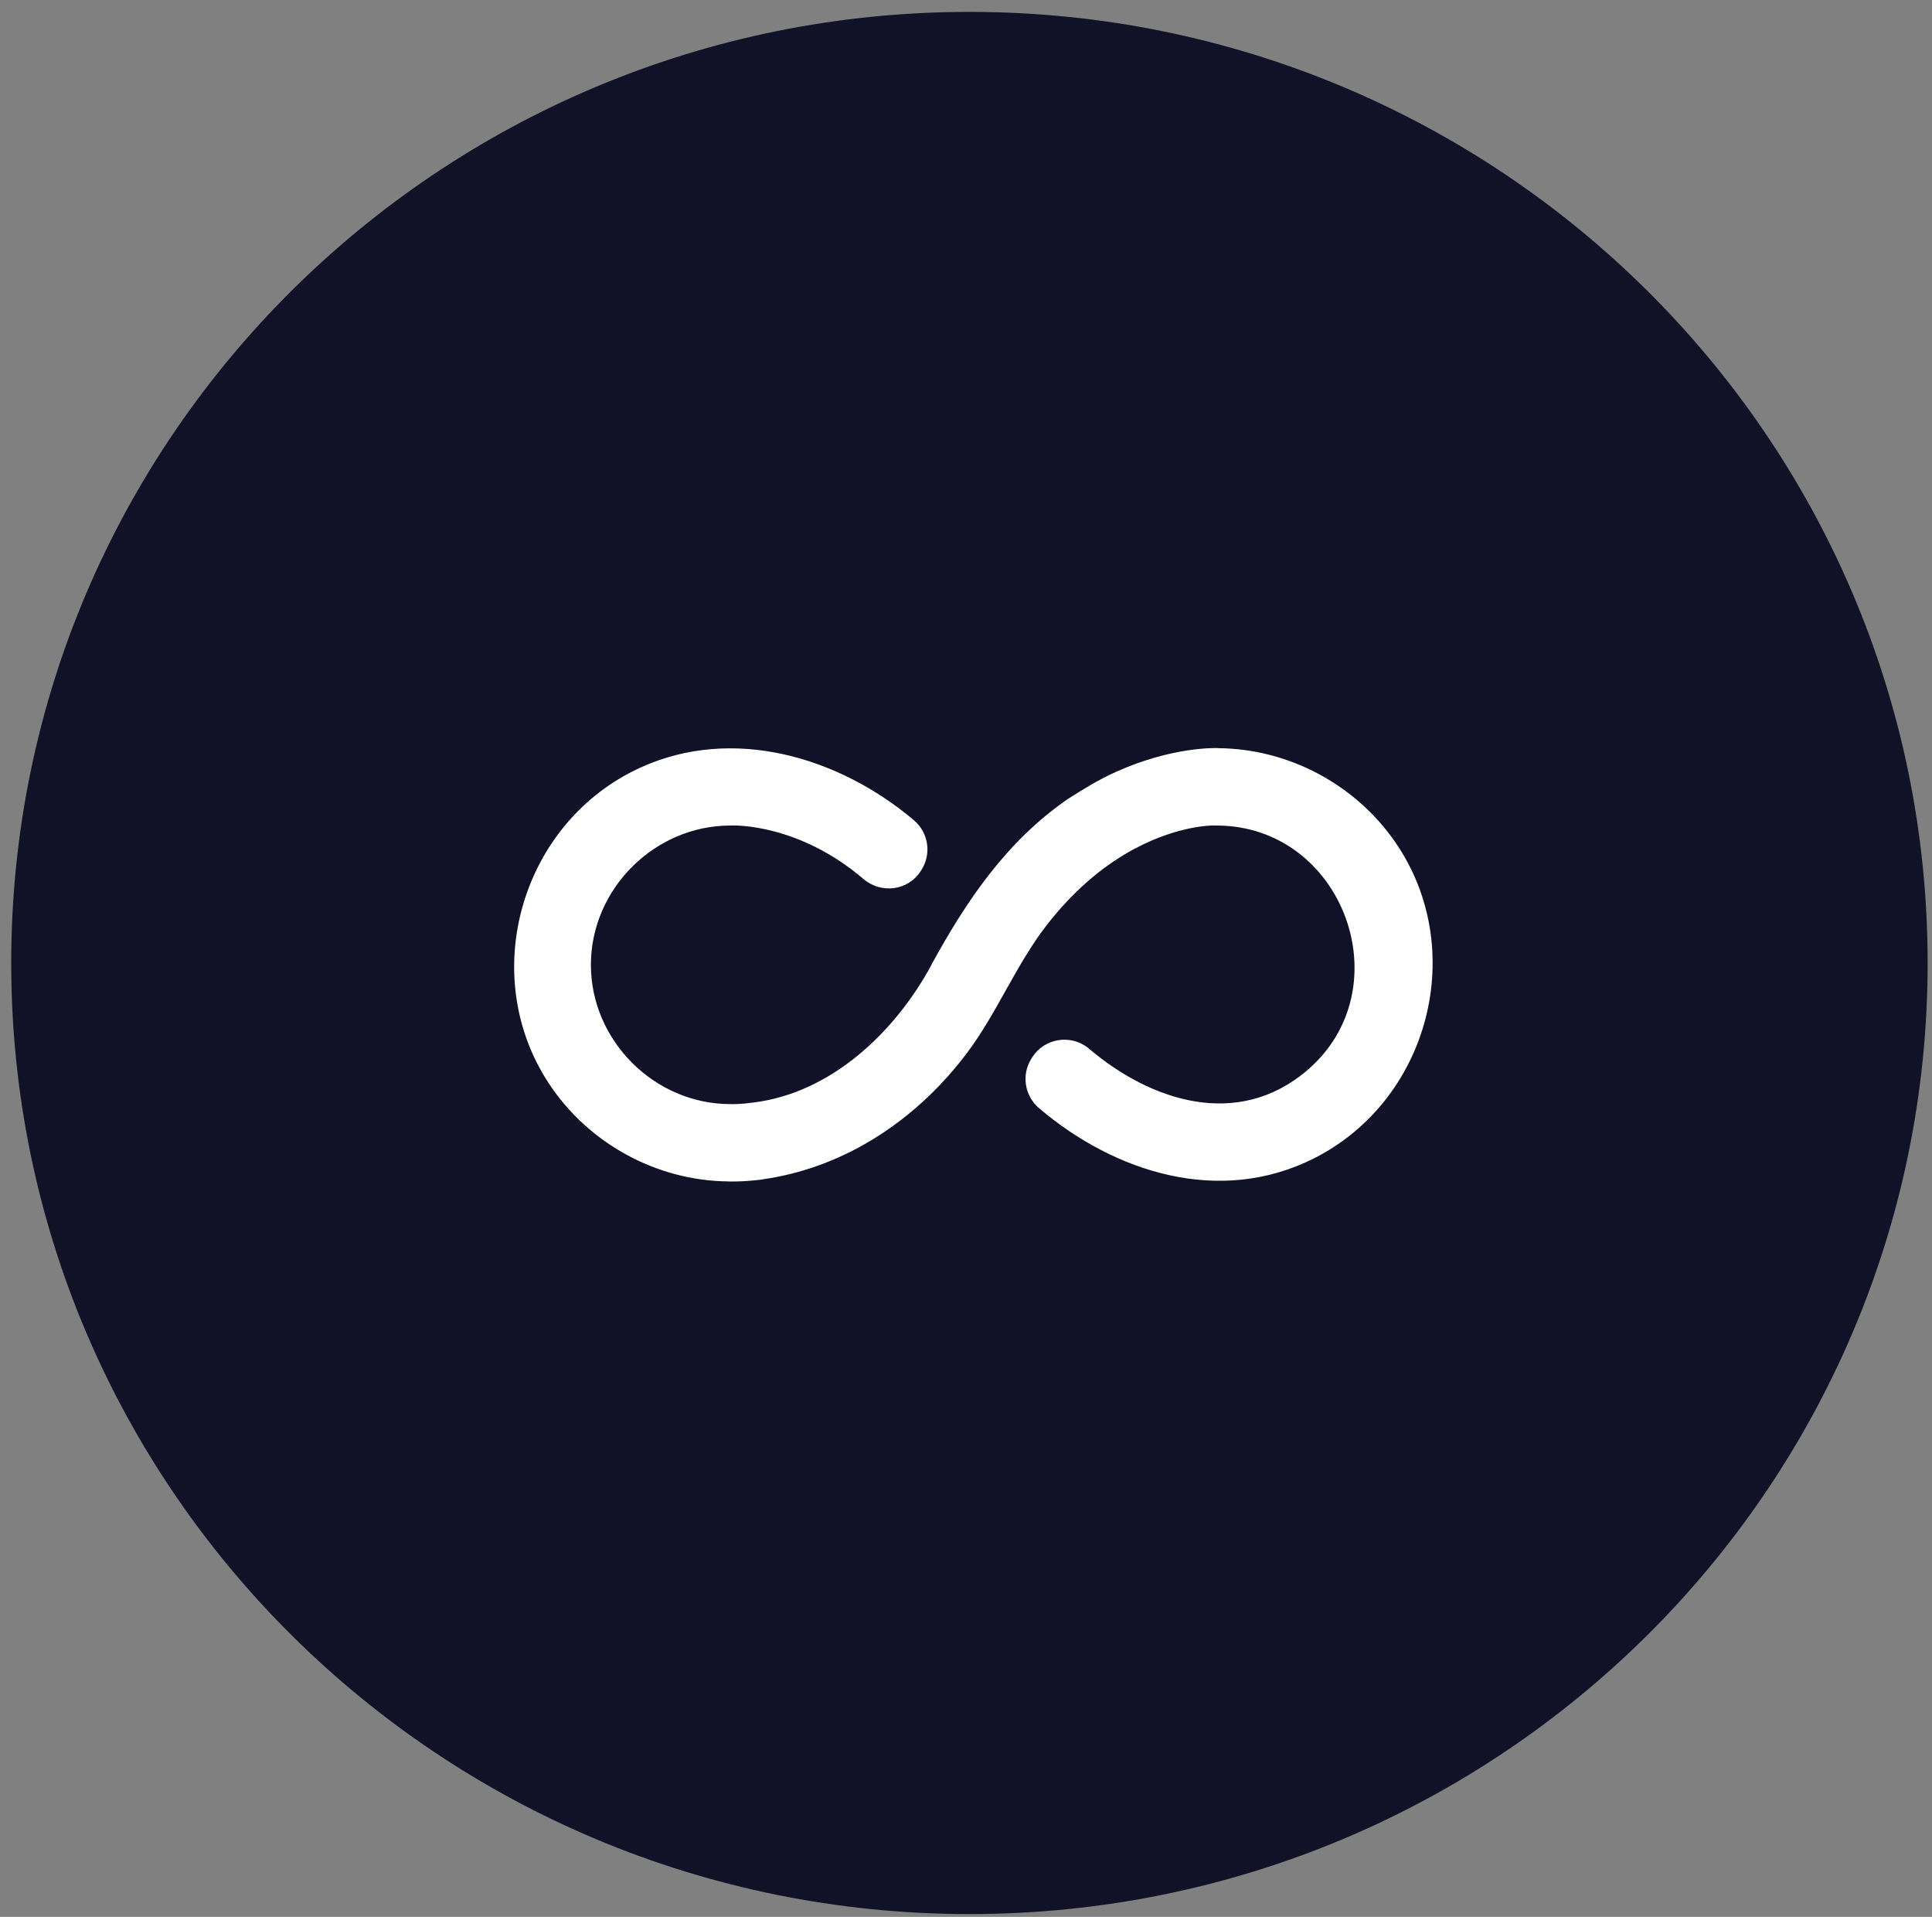 <?xml version="1.0" encoding="UTF-8" standalone="no"?>
<svg width="124px" height="123px" viewBox="0 0 124 123" version="1.1" xmlns="http://www.w3.org/2000/svg" xmlns:xlink="http://www.w3.org/1999/xlink" xmlns:sketch="http://www.bohemiancoding.com/sketch/ns">
    <rect x="0" y="0" width="124" height="123" fill="#808080" stroke="none"/>
    <!-- Generator: Sketch 3.2.2 (9983) - http://www.bohemiancoding.com/sketch -->
    <title>animation-footer-icon</title>
    <desc>Created with Sketch.</desc>
    <defs>
        <path id="path-1" d="M123,61.951 C123,95.656 95.466,122.98 61.5,122.98 C27.534,122.98 0,95.656 0,61.951 C0,28.246 27.534,0.923 61.5,0.923 C95.466,0.923 123,28.246 123,61.951 Z"></path>
    </defs>
    <g id="Icons" stroke="none" stroke-width="1" fill="none" fill-rule="evenodd" sketch:type="MSPage">
        <g id="animation-footer-icon" sketch:type="MSLayerGroup" transform="translate(0.5, -1)">
            <g id="skills-circle" transform="translate(0.22, 0.84)">
                <mask id="mask-2" sketch:name="Shape" fill="white">
                    <use xlink:href="#path-1"></use>
                </mask>
                <use id="Shape" fill="#111127" sketch:type="MSShapeGroup" xlink:href="#path-1"></use>
            </g>
            <path d="M77.681,49.008 L77.681,49.002 C77.459,48.995 74.713,48.923 71.156,50.515 C71.152,50.518 71.147,50.52 71.142,50.522 C70.04,51.014 69.025,51.636 68.011,52.286 C64.094,54.999 61.534,58.785 59.283,62.9 C59.286,62.903 59.286,62.905 59.288,62.908 C56.961,67.205 52.868,71.144 47.811,71.752 L47.811,71.75 C47.053,71.858 46.567,71.849 46.489,71.847 L46.376,71.847 C41.506,71.847 37.425,67.774 37.425,62.91 C37.425,58.045 41.505,53.972 46.376,53.972 L46.489,53.97 C46.727,53.963 50.804,53.884 54.921,57.404 C56.046,58.367 57.762,58.158 58.576,56.921 C58.59,56.9 58.603,56.879 58.617,56.858 C59.305,55.817 59.106,54.433 58.152,53.628 C53.349,49.571 46.538,47.542 40.598,50.257 C32.983,53.738 30.114,63.47 34.706,70.49 C37.234,74.353 41.616,76.764 46.239,76.808 L46.239,76.81 C46.251,76.81 46.279,76.811 46.299,76.812 C46.325,76.812 46.35,76.814 46.376,76.814 C46.856,76.814 47.333,76.797 47.811,76.75 L47.811,76.748 C48.033,76.727 48.307,76.71 48.534,76.661 C48.779,76.625 49.039,76.584 49.313,76.53 L49.316,76.53 C54.291,75.575 58.588,72.547 61.592,68.527 C63.534,65.929 64.716,62.879 66.715,60.318 C68.209,58.403 70.032,56.717 72.17,55.543 C72.174,55.542 72.177,55.539 72.182,55.538 C72.244,55.502 72.309,55.466 72.371,55.432 L72.371,55.437 C75.169,53.954 77.325,53.961 77.473,53.968 L77.577,53.972 C85.715,53.972 89.578,64.439 83.37,69.703 C78.931,73.467 73.374,71.667 69.405,68.299 C68.262,67.329 66.523,67.596 65.736,68.871 C65.719,68.897 65.703,68.924 65.686,68.95 C65.043,69.984 65.266,71.327 66.196,72.115 C71.073,76.257 77.805,78.366 83.828,75.331 C91.253,71.591 93.781,61.872 89.041,55.025 C86.479,51.324 82.188,49.041 77.681,49.008" id="Imported-Layers" fill="#FFFFFF" sketch:type="MSShapeGroup"></path>
        </g>
    </g>
</svg>